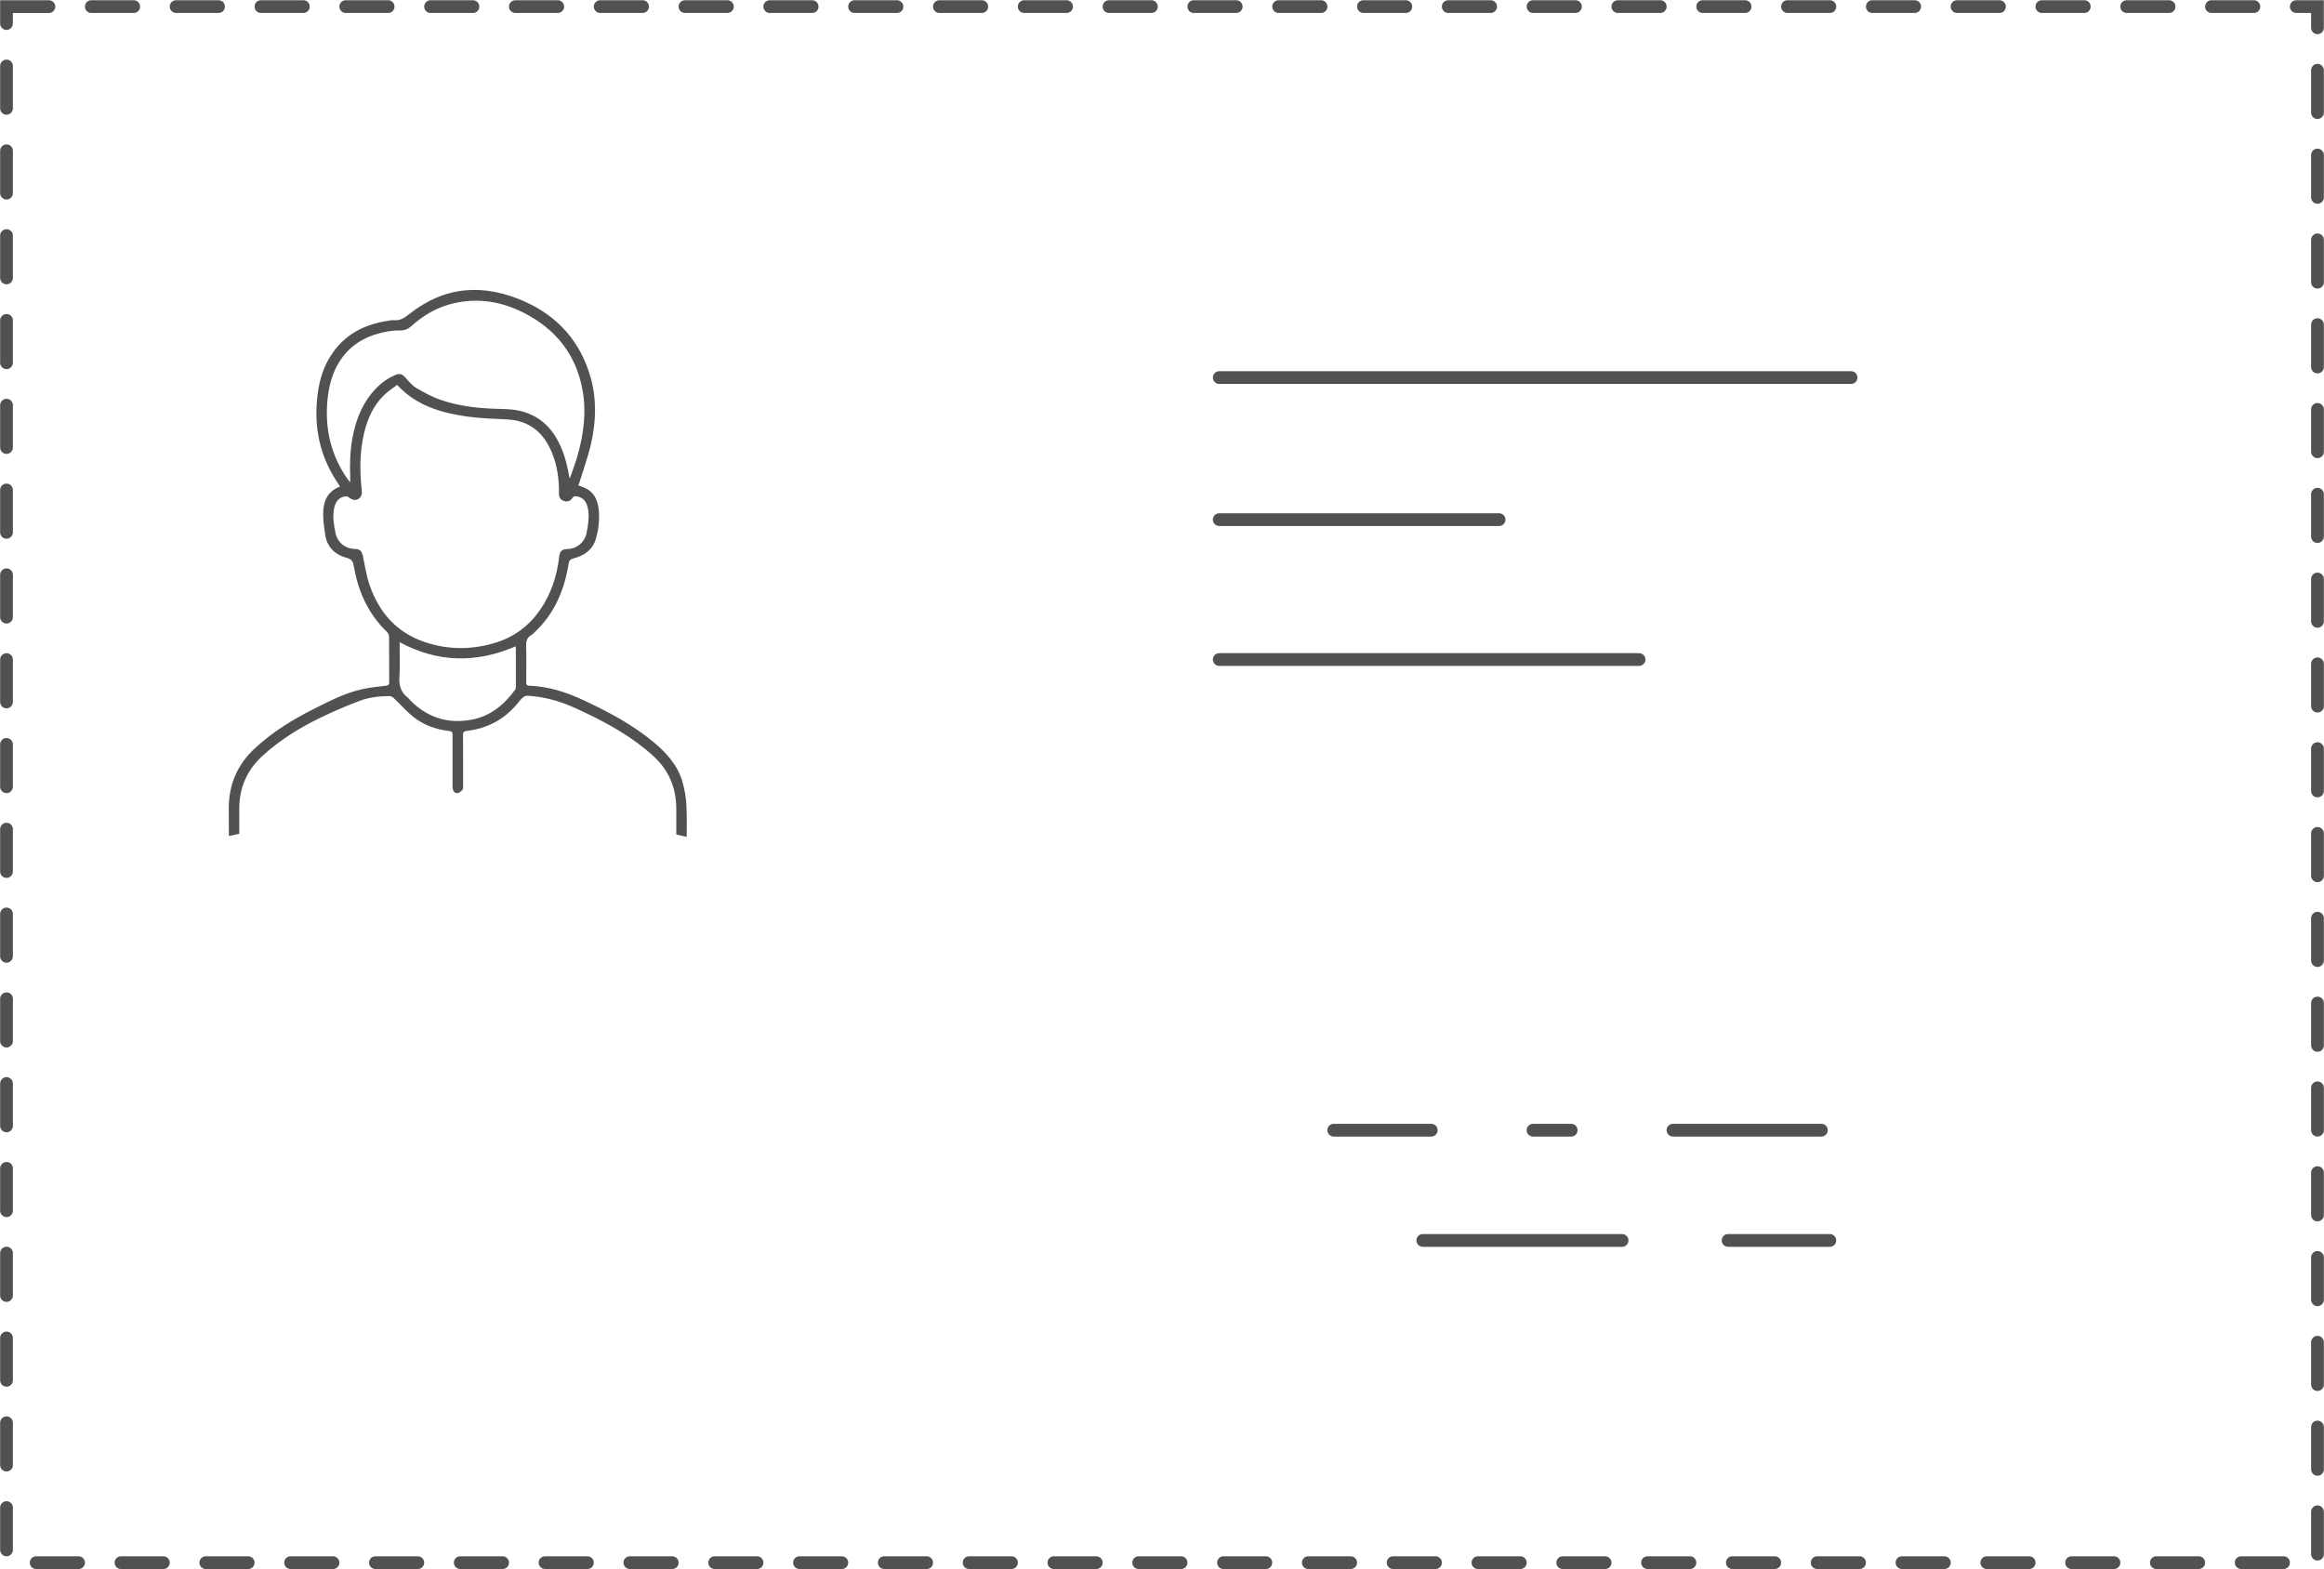 <?xml version="1.0" encoding="utf-8"?>
<!-- Generator: Adobe Illustrator 27.0.0, SVG Export Plug-In . SVG Version: 6.00 Build 0)  -->
<svg version="1.1" id="Layer_1" xmlns="http://www.w3.org/2000/svg" xmlns:xlink="http://www.w3.org/1999/xlink" x="0px" y="0px"
	 viewBox="0 0 539 364" style="enable-background:new 0 0 539 364;" xml:space="preserve">
<style type="text/css">
	.st0{fill:none;}
	.st1{fill:#515151;}
</style>
<polyline class="st0" points="48,1480 12,1480 12,1645 "/>
<polyline class="st0" points="22,1503 -15.6,1503 -15.6,1667.47 8,1667.47 8,1642 15,1642 15,1667.47 24.23,1667.47 24.23,1642 
	30,1642 "/>
<g>
	<g>
		<path class="st1" d="M529.62,363.94h-9.83c-0.81,0-1.48-0.66-1.48-1.48s0.66-1.48,1.48-1.48h9.83c0.81,0,1.48,0.66,1.48,1.48
			S530.44,363.94,529.62,363.94z M509.95,363.94h-9.83c-0.81,0-1.48-0.66-1.48-1.48s0.66-1.48,1.48-1.48h9.83
			c0.81,0,1.48,0.66,1.48,1.48S510.77,363.94,509.95,363.94z M490.29,363.94h-9.83c-0.81,0-1.48-0.66-1.48-1.48s0.66-1.48,1.48-1.48
			h9.83c0.81,0,1.48,0.66,1.48,1.48S491.1,363.94,490.29,363.94z M470.62,363.94h-9.83c-0.81,0-1.48-0.66-1.48-1.48
			s0.66-1.48,1.48-1.48h9.83c0.81,0,1.48,0.66,1.48,1.48S471.43,363.94,470.62,363.94z M450.95,363.94h-9.83
			c-0.81,0-1.48-0.66-1.48-1.48s0.66-1.48,1.48-1.48h9.83c0.81,0,1.48,0.66,1.48,1.48S451.76,363.94,450.95,363.94z M431.28,363.94
			h-9.83c-0.81,0-1.48-0.66-1.48-1.48s0.66-1.48,1.48-1.48h9.83c0.81,0,1.48,0.66,1.48,1.48S432.09,363.94,431.28,363.94z
			 M411.61,363.94h-9.83c-0.81,0-1.48-0.66-1.48-1.48s0.66-1.48,1.48-1.48h9.83c0.81,0,1.48,0.66,1.48,1.48
			S412.42,363.94,411.61,363.94z M391.94,363.94h-9.83c-0.81,0-1.48-0.66-1.48-1.48s0.66-1.48,1.48-1.48h9.83
			c0.81,0,1.48,0.66,1.48,1.48S392.75,363.94,391.94,363.94z M372.27,363.94h-9.83c-0.81,0-1.48-0.66-1.48-1.48s0.66-1.48,1.48-1.48
			h9.83c0.81,0,1.48,0.66,1.48,1.48S373.08,363.94,372.27,363.94z M352.6,363.94h-9.83c-0.81,0-1.48-0.66-1.48-1.48
			s0.66-1.48,1.48-1.48h9.83c0.81,0,1.48,0.66,1.48,1.48S353.42,363.94,352.6,363.94z M332.93,363.94h-9.83
			c-0.81,0-1.48-0.66-1.48-1.48s0.66-1.48,1.48-1.48h9.83c0.81,0,1.48,0.66,1.48,1.48S333.75,363.94,332.93,363.94z M313.26,363.94
			h-9.83c-0.81,0-1.48-0.66-1.48-1.48s0.66-1.48,1.48-1.48h9.83c0.81,0,1.48,0.66,1.48,1.48S314.08,363.94,313.26,363.94z
			 M293.59,363.94h-9.83c-0.81,0-1.48-0.66-1.48-1.48s0.66-1.48,1.48-1.48h9.83c0.81,0,1.48,0.66,1.48,1.48
			S294.41,363.94,293.59,363.94z M273.92,363.94h-9.83c-0.81,0-1.48-0.66-1.48-1.48s0.66-1.48,1.48-1.48h9.83
			c0.81,0,1.48,0.66,1.48,1.48S274.74,363.94,273.92,363.94z M254.26,363.94h-9.83c-0.81,0-1.48-0.66-1.48-1.48s0.66-1.48,1.48-1.48
			h9.83c0.81,0,1.48,0.66,1.48,1.48S255.07,363.94,254.26,363.94z M234.59,363.94h-9.83c-0.81,0-1.48-0.66-1.48-1.48
			s0.66-1.48,1.48-1.48h9.83c0.81,0,1.48,0.66,1.48,1.48S235.4,363.94,234.59,363.94z M214.92,363.94h-9.83
			c-0.81,0-1.48-0.66-1.48-1.48s0.66-1.48,1.48-1.48h9.83c0.81,0,1.48,0.66,1.48,1.48S215.73,363.94,214.92,363.94z M195.25,363.94
			h-9.83c-0.81,0-1.48-0.66-1.48-1.48s0.66-1.48,1.48-1.48h9.83c0.81,0,1.48,0.66,1.48,1.48S196.06,363.94,195.25,363.94z
			 M175.58,363.94h-9.83c-0.81,0-1.48-0.66-1.48-1.48s0.66-1.48,1.48-1.48h9.83c0.81,0,1.48,0.66,1.48,1.48
			S176.39,363.94,175.58,363.94z M155.91,363.94h-9.83c-0.81,0-1.48-0.66-1.48-1.48s0.66-1.48,1.48-1.48h9.83
			c0.81,0,1.48,0.66,1.48,1.48S156.72,363.94,155.91,363.94z M136.24,363.94h-9.83c-0.81,0-1.48-0.66-1.48-1.48s0.66-1.48,1.48-1.48
			h9.83c0.81,0,1.48,0.66,1.48,1.48S137.05,363.94,136.24,363.94z M116.57,363.94h-9.83c-0.81,0-1.48-0.66-1.48-1.48
			s0.66-1.48,1.48-1.48h9.83c0.81,0,1.48,0.66,1.48,1.48S117.39,363.94,116.57,363.94z M96.9,363.94h-9.83
			c-0.81,0-1.48-0.66-1.48-1.48s0.66-1.48,1.48-1.48h9.83c0.81,0,1.48,0.66,1.48,1.48S97.72,363.94,96.9,363.94z M77.23,363.94H67.4
			c-0.81,0-1.48-0.66-1.48-1.48s0.66-1.48,1.48-1.48h9.83c0.81,0,1.48,0.66,1.48,1.48S78.05,363.94,77.23,363.94z M57.56,363.94
			h-9.83c-0.81,0-1.48-0.66-1.48-1.48s0.66-1.48,1.48-1.48h9.83c0.81,0,1.48,0.66,1.48,1.48S58.38,363.94,57.56,363.94z
			 M37.89,363.94h-9.83c-0.81,0-1.48-0.66-1.48-1.48s0.66-1.48,1.48-1.48h9.83c0.81,0,1.48,0.66,1.48,1.48
			S38.71,363.94,37.89,363.94z M18.22,363.94H8.39c-0.81,0-1.48-0.66-1.48-1.48s0.66-1.48,1.48-1.48h9.83
			c0.81,0,1.48,0.66,1.48,1.48S19.04,363.94,18.22,363.94z M537.49,361.97c-0.81,0-1.48-0.66-1.48-1.48v-9.83
			c0-0.81,0.66-1.48,1.48-1.48c0.81,0,1.48,0.66,1.48,1.48v9.83C538.97,361.31,538.31,361.97,537.49,361.97z M1.51,360.99
			c-0.81,0-1.48-0.66-1.48-1.48v-9.83c0-0.81,0.66-1.48,1.48-1.48s1.48,0.66,1.48,1.48v9.83C2.98,360.33,2.32,360.99,1.51,360.99z
			 M537.49,342.3c-0.81,0-1.48-0.66-1.48-1.48V331c0-0.81,0.66-1.48,1.48-1.48c0.81,0,1.48,0.66,1.48,1.48v9.83
			C538.97,341.64,538.31,342.3,537.49,342.3z M1.51,341.32c-0.81,0-1.48-0.66-1.48-1.48v-9.83c0-0.81,0.66-1.48,1.48-1.48
			s1.48,0.66,1.48,1.48v9.83C2.98,340.66,2.32,341.32,1.51,341.32z M537.49,322.64c-0.81,0-1.48-0.66-1.48-1.48v-9.83
			c0-0.81,0.66-1.48,1.48-1.48c0.81,0,1.48,0.66,1.48,1.48v9.83C538.97,321.97,538.31,322.64,537.49,322.64z M1.51,321.65
			c-0.81,0-1.48-0.66-1.48-1.48v-9.83c0-0.81,0.66-1.48,1.48-1.48s1.48,0.66,1.48,1.48v9.83C2.98,320.99,2.32,321.65,1.51,321.65z
			 M537.49,302.97c-0.81,0-1.48-0.66-1.48-1.48v-9.83c0-0.81,0.66-1.48,1.48-1.48c0.81,0,1.48,0.66,1.48,1.48v9.83
			C538.97,302.31,538.31,302.97,537.49,302.97z M1.51,301.98c-0.81,0-1.48-0.66-1.48-1.48v-9.84c0-0.81,0.66-1.48,1.48-1.48
			s1.48,0.66,1.48,1.48v9.84C2.98,301.32,2.32,301.98,1.51,301.98z M537.49,283.3c-0.81,0-1.48-0.66-1.48-1.48v-9.83
			c0-0.81,0.66-1.48,1.48-1.48c0.81,0,1.48,0.66,1.48,1.48v9.83C538.97,282.64,538.31,283.3,537.49,283.3z M1.51,282.31
			c-0.81,0-1.48-0.66-1.48-1.48V271c0-0.81,0.66-1.48,1.48-1.48s1.48,0.66,1.48,1.48v9.83C2.98,281.65,2.32,282.31,1.51,282.31z
			 M537.49,263.63c-0.81,0-1.48-0.66-1.48-1.48v-9.83c0-0.81,0.66-1.48,1.48-1.48c0.81,0,1.48,0.66,1.48,1.48v9.83
			C538.97,262.97,538.31,263.63,537.49,263.63z M1.51,262.64c-0.81,0-1.48-0.66-1.48-1.48v-9.84c0-0.81,0.66-1.48,1.48-1.48
			s1.48,0.66,1.48,1.48v9.84C2.98,261.98,2.32,262.64,1.51,262.64z M537.49,243.96c-0.81,0-1.48-0.66-1.48-1.48v-9.83
			c0-0.81,0.66-1.48,1.48-1.48c0.81,0,1.48,0.66,1.48,1.48v9.83C538.97,243.3,538.31,243.96,537.49,243.96z M1.51,242.97
			c-0.81,0-1.48-0.66-1.48-1.48v-9.83c0-0.81,0.66-1.48,1.48-1.48s1.48,0.66,1.48,1.48v9.83C2.98,242.31,2.32,242.97,1.51,242.97z
			 M537.49,224.29c-0.81,0-1.48-0.66-1.48-1.48v-9.83c0-0.81,0.66-1.48,1.48-1.48c0.81,0,1.48,0.66,1.48,1.48v9.83
			C538.97,223.63,538.31,224.29,537.49,224.29z M1.51,223.3c-0.81,0-1.48-0.66-1.48-1.48v-9.83c0-0.81,0.66-1.48,1.48-1.48
			s1.48,0.66,1.48,1.48v9.83C2.98,222.64,2.32,223.3,1.51,223.3z M537.49,204.62c-0.81,0-1.48-0.66-1.48-1.48v-9.83
			c0-0.81,0.66-1.48,1.48-1.48c0.81,0,1.48,0.66,1.48,1.48v9.83C538.97,203.96,538.31,204.62,537.49,204.62z M1.51,203.63
			c-0.81,0-1.48-0.66-1.48-1.48v-9.83c0-0.81,0.66-1.48,1.48-1.48s1.48,0.66,1.48,1.48v9.83C2.98,202.97,2.32,203.63,1.51,203.63z
			 M537.49,184.95c-0.81,0-1.48-0.66-1.48-1.48v-9.83c0-0.81,0.66-1.48,1.48-1.48c0.81,0,1.48,0.66,1.48,1.48v9.83
			C538.97,184.29,538.31,184.95,537.49,184.95z M1.51,183.97c-0.81,0-1.48-0.66-1.48-1.48v-9.83c0-0.81,0.66-1.48,1.48-1.48
			s1.48,0.66,1.48,1.48v9.83C2.98,183.3,2.32,183.97,1.51,183.97z M537.49,165.28c-0.81,0-1.48-0.66-1.48-1.48v-9.83
			c0-0.81,0.66-1.48,1.48-1.48c0.81,0,1.48,0.66,1.48,1.48v9.83C538.97,164.62,538.31,165.28,537.49,165.28z M1.51,164.3
			c-0.81,0-1.48-0.66-1.48-1.48v-9.83c0-0.81,0.66-1.48,1.48-1.48s1.48,0.66,1.48,1.48v9.83C2.98,163.64,2.32,164.3,1.51,164.3z
			 M537.49,145.61c-0.81,0-1.48-0.66-1.48-1.48v-9.83c0-0.81,0.66-1.48,1.48-1.48c0.81,0,1.48,0.66,1.48,1.48v9.83
			C538.97,144.95,538.31,145.61,537.49,145.61z M1.51,144.63c-0.81,0-1.48-0.66-1.48-1.48v-9.83c0-0.81,0.66-1.48,1.48-1.48
			s1.48,0.66,1.48,1.48v9.83C2.98,143.97,2.32,144.63,1.51,144.63z M537.49,125.94c-0.81,0-1.48-0.66-1.48-1.48v-9.83
			c0-0.81,0.66-1.48,1.48-1.48c0.81,0,1.48,0.66,1.48,1.48v9.83C538.97,125.28,538.31,125.94,537.49,125.94z M1.51,124.96
			c-0.81,0-1.48-0.66-1.48-1.48v-9.83c0-0.81,0.66-1.48,1.48-1.48s1.48,0.66,1.48,1.48v9.83C2.98,124.3,2.32,124.96,1.51,124.96z
			 M537.49,106.27c-0.81,0-1.48-0.66-1.48-1.48v-9.83c0-0.81,0.66-1.48,1.48-1.48c0.81,0,1.48,0.66,1.48,1.48v9.83
			C538.97,105.61,538.31,106.27,537.49,106.27z M1.51,105.29c-0.81,0-1.48-0.66-1.48-1.48v-9.83c0-0.81,0.66-1.48,1.48-1.48
			s1.48,0.66,1.48,1.48v9.83C2.98,104.63,2.32,105.29,1.51,105.29z M537.49,86.61c-0.81,0-1.48-0.66-1.48-1.48V75.3
			c0-0.81,0.66-1.48,1.48-1.48c0.81,0,1.48,0.66,1.48,1.48v9.83C538.97,85.94,538.31,86.61,537.49,86.61z M1.51,85.62
			c-0.81,0-1.48-0.66-1.48-1.48v-9.83c0-0.81,0.66-1.48,1.48-1.48s1.48,0.66,1.48,1.48v9.83C2.98,84.96,2.32,85.62,1.51,85.62z
			 M537.49,66.94c-0.81,0-1.48-0.66-1.48-1.48v-9.83c0-0.81,0.66-1.48,1.48-1.48c0.81,0,1.48,0.66,1.48,1.48v9.83
			C538.97,66.28,538.31,66.94,537.49,66.94z M1.51,65.95c-0.81,0-1.48-0.66-1.48-1.48v-9.83c0-0.81,0.66-1.48,1.48-1.48
			s1.48,0.66,1.48,1.48v9.83C2.98,65.29,2.32,65.95,1.51,65.95z M537.49,47.27c-0.81,0-1.48-0.66-1.48-1.48v-9.83
			c0-0.81,0.66-1.48,1.48-1.48c0.81,0,1.48,0.66,1.48,1.48v9.83C538.97,46.61,538.31,47.27,537.49,47.27z M1.51,46.28
			c-0.81,0-1.48-0.66-1.48-1.48v-9.83c0-0.81,0.66-1.48,1.48-1.48s1.48,0.66,1.48,1.48v9.83C2.98,45.62,2.32,46.28,1.51,46.28z
			 M537.49,27.6c-0.81,0-1.48-0.66-1.48-1.48v-9.83c0-0.81,0.66-1.48,1.48-1.48c0.81,0,1.48,0.66,1.48,1.48v9.83
			C538.97,26.94,538.31,27.6,537.49,27.6z M1.51,26.61c-0.81,0-1.48-0.66-1.48-1.48V15.3c0-0.81,0.66-1.48,1.48-1.48
			s1.48,0.66,1.48,1.48v9.83C2.98,25.95,2.32,26.61,1.51,26.61z M537.49,7.93c-0.81,0-1.48-0.66-1.48-1.48V3.01h-3.44
			c-0.81,0-1.48-0.66-1.48-1.48s0.66-1.48,1.48-1.48h6.39v6.39C538.97,7.27,538.31,7.93,537.49,7.93z M1.51,6.94
			c-0.81,0-1.48-0.66-1.48-1.48V0.06h11.31c0.81,0,1.48,0.66,1.48,1.48s-0.66,1.48-1.48,1.48H2.98v2.46
			C2.98,6.28,2.32,6.94,1.51,6.94z M522.74,3.01h-9.83c-0.81,0-1.48-0.66-1.48-1.48s0.66-1.48,1.48-1.48h9.83
			c0.81,0,1.48,0.66,1.48,1.48S523.56,3.01,522.74,3.01z M503.07,3.01h-9.83c-0.81,0-1.48-0.66-1.48-1.48s0.66-1.48,1.48-1.48h9.83
			c0.81,0,1.48,0.66,1.48,1.48S503.89,3.01,503.07,3.01z M483.4,3.01h-9.83c-0.81,0-1.48-0.66-1.48-1.48s0.66-1.48,1.48-1.48h9.83
			c0.81,0,1.48,0.66,1.48,1.48S484.22,3.01,483.4,3.01z M463.73,3.01h-9.83c-0.81,0-1.48-0.66-1.48-1.48s0.66-1.48,1.48-1.48h9.83
			c0.81,0,1.48,0.66,1.48,1.48S464.55,3.01,463.73,3.01z M444.07,3.01h-9.83c-0.81,0-1.48-0.66-1.48-1.48s0.66-1.48,1.48-1.48h9.83
			c0.81,0,1.48,0.66,1.48,1.48S444.88,3.01,444.07,3.01z M424.4,3.01h-9.83c-0.81,0-1.48-0.66-1.48-1.48s0.66-1.48,1.48-1.48h9.83
			c0.81,0,1.48,0.66,1.48,1.48S425.21,3.01,424.4,3.01z M404.73,3.01h-9.83c-0.81,0-1.48-0.66-1.48-1.48s0.66-1.48,1.48-1.48h9.83
			c0.81,0,1.48,0.66,1.48,1.48S405.54,3.01,404.73,3.01z M385.06,3.01h-9.83c-0.81,0-1.48-0.66-1.48-1.48s0.66-1.48,1.48-1.48h9.83
			c0.81,0,1.48,0.66,1.48,1.48S385.87,3.01,385.06,3.01z M365.39,3.01h-9.83c-0.81,0-1.48-0.66-1.48-1.48s0.66-1.48,1.48-1.48h9.83
			c0.81,0,1.48,0.66,1.48,1.48S366.2,3.01,365.39,3.01z M345.72,3.01h-9.83c-0.81,0-1.48-0.66-1.48-1.48s0.66-1.48,1.48-1.48h9.83
			c0.81,0,1.48,0.66,1.48,1.48S346.53,3.01,345.72,3.01z M326.05,3.01h-9.83c-0.81,0-1.48-0.66-1.48-1.48s0.66-1.48,1.48-1.48h9.83
			c0.81,0,1.48,0.66,1.48,1.48S326.86,3.01,326.05,3.01z M306.38,3.01h-9.83c-0.81,0-1.48-0.66-1.48-1.48s0.66-1.48,1.48-1.48h9.83
			c0.81,0,1.48,0.66,1.48,1.48S307.19,3.01,306.38,3.01z M286.71,3.01h-9.83c-0.81,0-1.48-0.66-1.48-1.48s0.66-1.48,1.48-1.48h9.83
			c0.81,0,1.48,0.66,1.48,1.48S287.53,3.01,286.71,3.01z M267.04,3.01h-9.83c-0.81,0-1.48-0.66-1.48-1.48s0.66-1.48,1.48-1.48h9.83
			c0.81,0,1.48,0.66,1.48,1.48S267.86,3.01,267.04,3.01z M247.37,3.01h-9.83c-0.81,0-1.48-0.66-1.48-1.48s0.66-1.48,1.48-1.48h9.83
			c0.81,0,1.48,0.66,1.48,1.48S248.19,3.01,247.37,3.01z M227.7,3.01h-9.83c-0.81,0-1.48-0.66-1.48-1.48s0.66-1.48,1.48-1.48h9.83
			c0.81,0,1.48,0.66,1.48,1.48S228.52,3.01,227.7,3.01z M208.03,3.01h-9.83c-0.81,0-1.48-0.66-1.48-1.48s0.66-1.48,1.48-1.48h9.83
			c0.81,0,1.48,0.66,1.48,1.48S208.85,3.01,208.03,3.01z M188.36,3.01h-9.83c-0.81,0-1.48-0.66-1.48-1.48s0.66-1.48,1.48-1.48h9.83
			c0.81,0,1.48,0.66,1.48,1.48S189.18,3.01,188.36,3.01z M168.7,3.01h-9.83c-0.81,0-1.48-0.66-1.48-1.48s0.66-1.48,1.48-1.48h9.83
			c0.81,0,1.48,0.66,1.48,1.48S169.51,3.01,168.7,3.01z M149.03,3.01h-9.83c-0.81,0-1.48-0.66-1.48-1.48s0.66-1.48,1.48-1.48h9.83
			c0.81,0,1.48,0.66,1.48,1.48S149.84,3.01,149.03,3.01z M129.36,3.01h-9.83c-0.81,0-1.48-0.66-1.48-1.48s0.66-1.48,1.48-1.48h9.83
			c0.81,0,1.48,0.66,1.48,1.48S130.17,3.01,129.36,3.01z M109.69,3.01h-9.83c-0.81,0-1.48-0.66-1.48-1.48s0.66-1.48,1.48-1.48h9.83
			c0.81,0,1.48,0.66,1.48,1.48S110.5,3.01,109.69,3.01z M90.02,3.01h-9.83c-0.81,0-1.48-0.66-1.48-1.48s0.66-1.48,1.48-1.48h9.83
			c0.81,0,1.48,0.66,1.48,1.48S90.83,3.01,90.02,3.01z M70.35,3.01h-9.83c-0.81,0-1.48-0.66-1.48-1.48s0.66-1.48,1.48-1.48h9.83
			c0.81,0,1.48,0.66,1.48,1.48S71.16,3.01,70.35,3.01z M50.68,3.01h-9.83c-0.81,0-1.48-0.66-1.48-1.48s0.66-1.48,1.48-1.48h9.83
			c0.81,0,1.48,0.66,1.48,1.48S51.5,3.01,50.68,3.01z M31.01,3.01h-9.83c-0.81,0-1.48-0.66-1.48-1.48s0.66-1.48,1.48-1.48h9.83
			c0.81,0,1.48,0.66,1.48,1.48S31.83,3.01,31.01,3.01z"/>
	</g>
	<g>
		<path class="st1" d="M429.31,89.06H282.78c-0.81,0-1.48-0.66-1.48-1.48s0.66-1.48,1.48-1.48h146.54c0.81,0,1.48,0.66,1.48,1.48
			S430.13,89.06,429.31,89.06z"/>
	</g>
	<g>
		<path class="st1" d="M347.68,122.01h-64.91c-0.81,0-1.48-0.66-1.48-1.48c0-0.81,0.66-1.48,1.48-1.48h64.91
			c0.81,0,1.48,0.66,1.48,1.48C349.16,121.35,348.5,122.01,347.68,122.01z"/>
	</g>
	<g>
		<path class="st1" d="M331.95,263.63h-22.62c-0.81,0-1.48-0.66-1.48-1.48c0-0.81,0.66-1.48,1.48-1.48h22.62
			c0.81,0,1.48,0.66,1.48,1.48C333.42,262.97,332.76,263.63,331.95,263.63z"/>
	</g>
	<g>
		<path class="st1" d="M422.43,263.63h-34.42c-0.81,0-1.48-0.66-1.48-1.48c0-0.81,0.66-1.48,1.48-1.48h34.42
			c0.81,0,1.48,0.66,1.48,1.48C423.9,262.97,423.24,263.63,422.43,263.63z"/>
	</g>
	<g>
		<path class="st1" d="M364.4,263.63h-8.85c-0.81,0-1.48-0.66-1.48-1.48c0-0.81,0.66-1.48,1.48-1.48h8.85
			c0.81,0,1.48,0.66,1.48,1.48C365.88,262.97,365.22,263.63,364.4,263.63z"/>
	</g>
	<g>
		<path class="st1" d="M376.21,289.2h-46.22c-0.81,0-1.48-0.66-1.48-1.48s0.66-1.48,1.48-1.48h46.22c0.81,0,1.48,0.66,1.48,1.48
			S377.02,289.2,376.21,289.2z"/>
	</g>
	<g>
		<path class="st1" d="M424.39,289.2h-23.6c-0.81,0-1.48-0.66-1.48-1.48s0.66-1.48,1.48-1.48h23.6c0.81,0,1.48,0.66,1.48,1.48
			S425.21,289.2,424.39,289.2z"/>
	</g>
	<g>
		<path class="st1" d="M380.14,154.46h-97.36c-0.81,0-1.48-0.66-1.48-1.48s0.66-1.48,1.48-1.48h97.36c0.81,0,1.48,0.66,1.48,1.48
			S380.95,154.46,380.14,154.46z"/>
	</g>
	<path class="st1" d="M53.09,193.92c0.79-0.18,1.59-0.35,2.4-0.52c0-1.9,0.01-3.81,0-5.71c-0.02-4.91,1.74-9.03,5.38-12.36
		c3.98-3.64,8.51-6.45,13.32-8.8c2.97-1.45,6.03-2.75,9.12-3.93c2.22-0.85,4.6-1.13,6.99-1.15c0.34,0,0.76,0.21,1.02,0.46
		c1.52,1.44,2.91,3.06,4.54,4.36c2.4,1.93,5.26,2.94,8.32,3.28c0.65,0.07,0.78,0.33,0.78,0.91c-0.02,3.91-0.01,7.82,0,11.74
		c0,0.32,0.01,0.65,0.1,0.96c0.16,0.56,0.61,0.91,1.15,0.78c0.41-0.1,0.81-0.45,1.08-0.79c0.17-0.21,0.12-0.62,0.12-0.94
		c0-3.89,0.01-7.77-0.02-11.66c-0.01-0.7,0.17-0.94,0.92-1.03c4.52-0.52,8.33-2.48,11.35-5.91c0.16-0.18,0.31-0.37,0.46-0.56
		c1.51-1.85,1.51-1.8,3.86-1.53c3.27,0.38,6.37,1.32,9.36,2.68c5.81,2.64,11.45,5.57,16.42,9.63c1.87,1.52,3.61,3.17,4.86,5.26
		c1.58,2.64,2.24,5.52,2.23,8.58c-0.01,1.97-0.01,3.94,0,5.9c0.82,0.17,1.62,0.35,2.42,0.54c0.02-2.38,0.04-4.75-0.06-7.13
		c-0.08-1.86-0.4-3.76-0.91-5.56c-1.11-3.95-3.76-6.85-6.85-9.4c-4.92-4.05-10.48-6.99-16.22-9.66c-3.98-1.85-8.09-3.15-12.5-3.32
		c-0.61-0.02-0.68-0.34-0.68-0.84c0.01-2.81,0.06-5.61-0.02-8.42c-0.03-1.11,0.21-1.92,1.2-2.48c0.32-0.18,0.58-0.48,0.86-0.74
		c4.52-4.29,6.8-9.69,7.78-15.73c0.12-0.75,0.32-1.11,1.14-1.31c2.56-0.63,4.52-2.05,5.25-4.73c0.6-2.2,0.85-4.46,0.58-6.73
		c-0.23-1.95-0.95-3.67-2.77-4.69c-0.58-0.32-1.24-0.5-1.94-0.78c0.09-0.23,0.2-0.47,0.27-0.72c0.92-3.01,2.01-5.99,2.7-9.05
		c1.15-5.08,1.31-10.24-0.13-15.31c-2.33-8.21-7.52-14.09-15.24-17.55c-9.41-4.22-18.47-3.71-26.78,2.86
		c-1.12,0.89-2.16,1.62-3.65,1.44c-0.39-0.05-0.8,0.07-1.2,0.13c-6.32,0.91-11.28,3.85-14.27,9.65c-1.6,3.1-2.18,6.45-2.39,9.91
		c-0.39,6.65,1.24,12.72,4.99,18.22c0.14,0.21,0.27,0.44,0.42,0.69c-2.99,1.13-3.89,3.52-3.9,6.35c0,1.55,0.22,3.11,0.44,4.66
		c0.42,2.95,2.23,4.79,5,5.51c1.26,0.33,1.5,0.92,1.69,2.02c1.01,5.86,3.36,11.07,7.74,15.24c0.26,0.25,0.42,0.74,0.42,1.13
		c0.03,3.48,0,6.96,0.03,10.44c0,0.59-0.17,0.77-0.76,0.84c-1.82,0.21-3.65,0.4-5.43,0.79c-4.02,0.87-7.65,2.76-11.28,4.59
		c-4.96,2.49-9.66,5.38-13.74,9.19c-4.06,3.79-6.04,8.44-6,13.99C53.09,189.74,53.09,191.83,53.09,193.92z M119.64,159.15
		c0,0.28-0.01,0.63-0.17,0.84c-2.53,3.45-5.65,6.08-9.98,6.92c-5.46,1.06-10.18-0.38-14.15-4.28c-0.27-0.26-0.48-0.6-0.78-0.82
		c-1.62-1.25-2.06-2.87-1.92-4.88c0.17-2.33,0.04-4.69,0.05-7.04c0-0.29,0-0.58,0-0.93c8.91,4.8,17.82,4.87,26.91,0.96
		c0.02,0.23,0.04,0.44,0.04,0.65C119.65,153.43,119.65,156.29,119.64,159.15z M75.95,92.78c0.26-2.68,0.84-5.27,2.08-7.68
		c2.43-4.7,6.44-7.19,11.51-8.15c1.05-0.2,2.14-0.32,3.21-0.3c1.08,0.02,1.88-0.31,2.68-1.03c2.87-2.59,6.16-4.47,9.96-5.31
		c5.7-1.27,11.13-0.32,16.24,2.32c7.26,3.74,11.93,9.57,13.45,17.69c0.97,5.2,0.3,10.32-1.13,15.36c-0.44,1.55-1.02,3.07-1.54,4.6
		c-0.08,0.24-0.2,0.47-0.31,0.71c-0.45-2.69-1.06-5.25-2.17-7.67c-1.92-4.21-4.98-7.08-9.58-8.07c-1.33-0.29-2.73-0.36-4.09-0.39
		c-4.85-0.12-9.66-0.53-14.25-2.18c-1.91-0.68-3.73-1.67-5.48-2.71c-0.94-0.56-1.71-1.48-2.44-2.32c-0.79-0.91-1.33-1.12-2.47-0.64
		c-2.21,0.94-3.99,2.44-5.49,4.3c-2.43,3.02-3.7,6.55-4.39,10.31c-0.54,2.93-0.63,5.9-0.52,8.87c0.02,0.39,0,0.78,0,1.39
		c-0.29-0.36-0.46-0.55-0.61-0.76C76.73,105.59,75.32,99.46,75.95,92.78z M85.77,135.85c-0.77-2.19-1.13-4.54-1.6-6.83
		c-0.25-1.19-0.66-1.66-1.85-1.69c-2.32-0.07-4.06-1.51-4.52-3.76c-0.38-1.85-0.69-3.72-0.32-5.62c0.32-1.69,1.3-2.73,2.68-2.81
		c0.26-0.01,0.58,0.09,0.78,0.25c0.76,0.6,1.46,0.75,2.15,0.35c0.79-0.46,0.9-1.19,0.81-2.03c-0.48-4.42-0.49-8.83,0.53-13.19
		c0.8-3.39,2.17-6.51,4.73-8.95c0.9-0.86,1.97-1.54,2.95-2.29c4.55,4.92,10.38,6.53,16.5,7.37c2.96,0.4,5.96,0.49,8.95,0.63
		c4.69,0.23,7.96,2.51,9.99,6.69c1.44,2.97,2.01,6.13,2.09,9.4c0.01,0.4,0,0.81,0,1.21c0,0.83,0.41,1.4,1.19,1.64
		c0.74,0.22,1.44,0.05,1.85-0.63c0.31-0.52,0.69-0.52,1.16-0.44c1.22,0.2,1.96,0.96,2.33,2.1c0.56,1.72,0.35,3.47,0.1,5.21
		c-0.07,0.45-0.17,0.9-0.27,1.35c-0.44,1.99-2.25,3.47-4.29,3.53c-1.46,0.04-1.87,0.47-2.04,1.92c-0.51,4.35-1.83,8.42-4.31,12.06
		c-2.51,3.69-5.89,6.29-10.14,7.66c-5.56,1.78-11.17,1.81-16.7-0.05C92.07,146.76,87.98,142.15,85.77,135.85z"/>
</g>
</svg>

